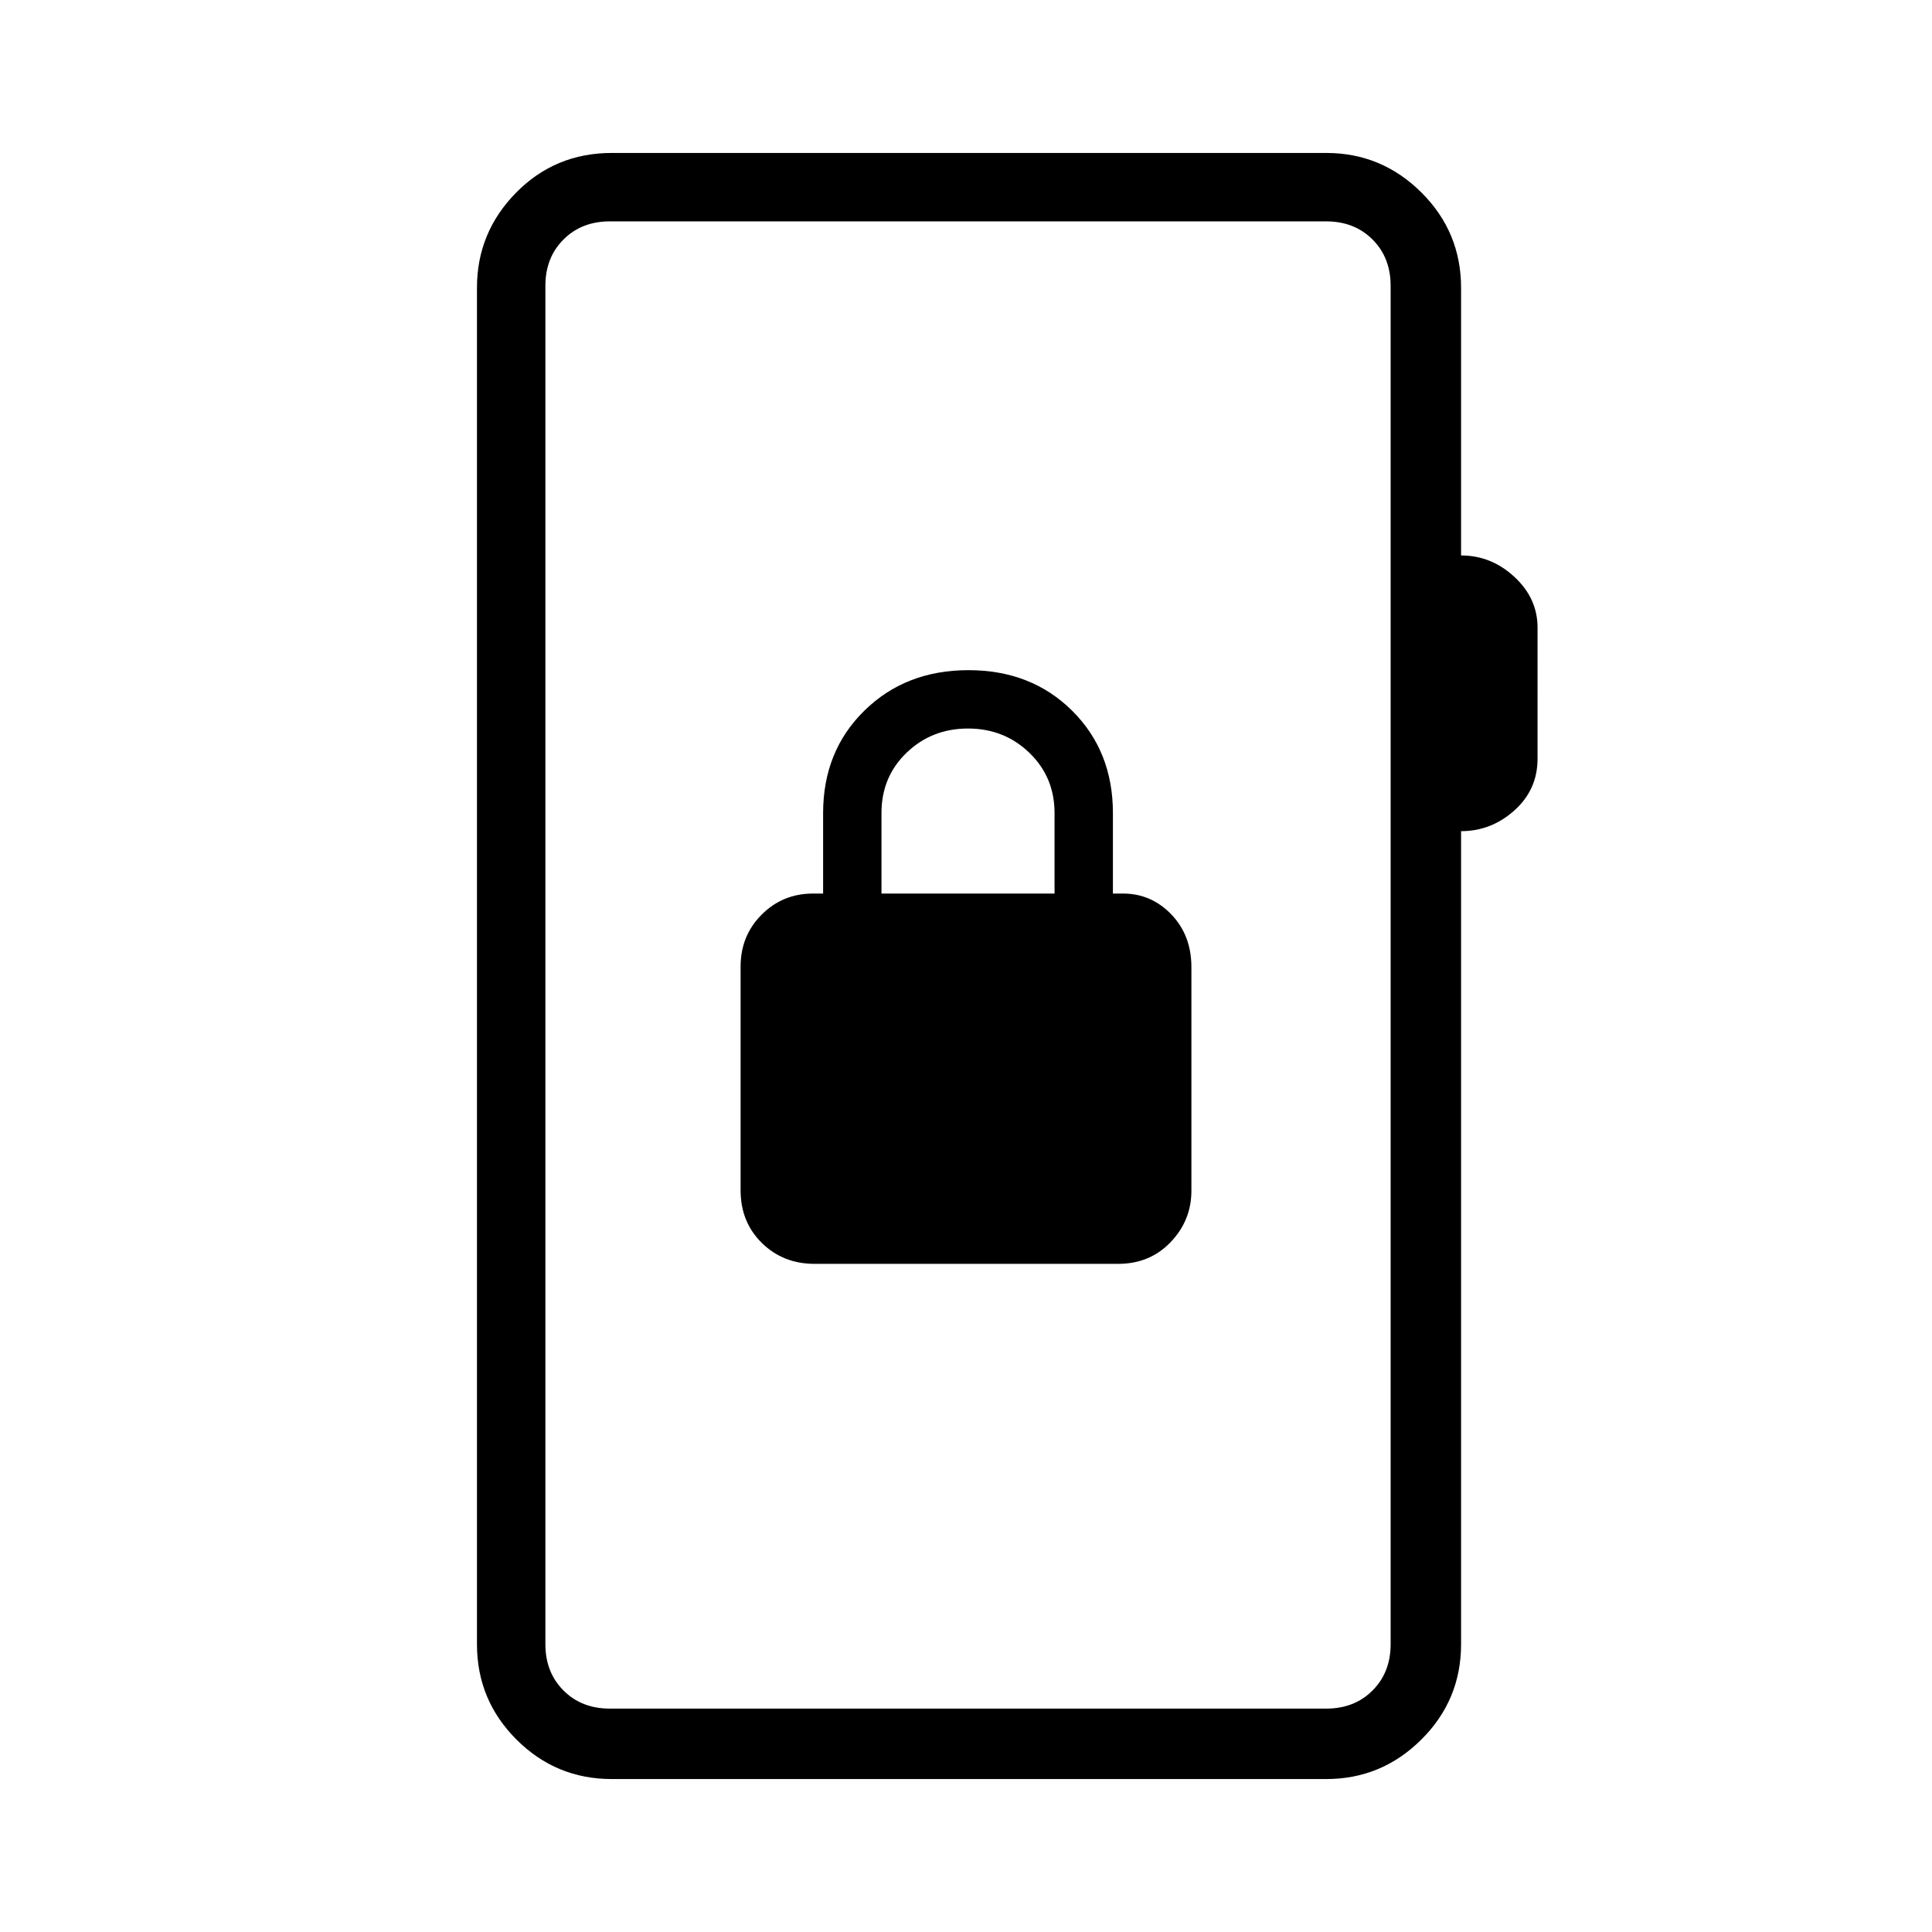 <svg xmlns="http://www.w3.org/2000/svg" height="48" viewBox="0 -960 960 960" width="48"><path d="M304-76q-27.75 0-47.37-19.63Q237-115.25 237-143v-674q0-27.5 19.43-47.25T304-884h355q27.53 0 47.26 19.62Q726-844.75 726-817v133q15 0 26.5 10.65t11.5 25.21V-583q0 15.39-11.5 25.69Q741-547 726-547v404q0 27.75-19.74 47.37Q686.53-76 659-76H304Zm-1-35h356q14 0 23-9t9-23v-675q0-14-9-23t-23-9H303q-14 0-23 9t-9 23v675q0 14 9 23t23 9Zm-32 0v-739 739Zm133.76-221h150.85q15.74 0 26.07-10.79Q592-353.59 592-368.3v-111.15q0-15.79-9.97-26.17Q572.06-516 558-516h-5v-40q0-30.76-20.29-50.88T481.21-627q-31.21 0-51.71 20.12T409-556v40h-5q-15.06 0-25.53 10.47T368-479.7v111.15q0 15.79 10.56 26.17Q389.13-332 404.76-332ZM438-516v-40q0-18 12.5-30t30.5-12q18 0 30.5 12.08Q524-573.85 524-556v40h-86Z"/></svg>